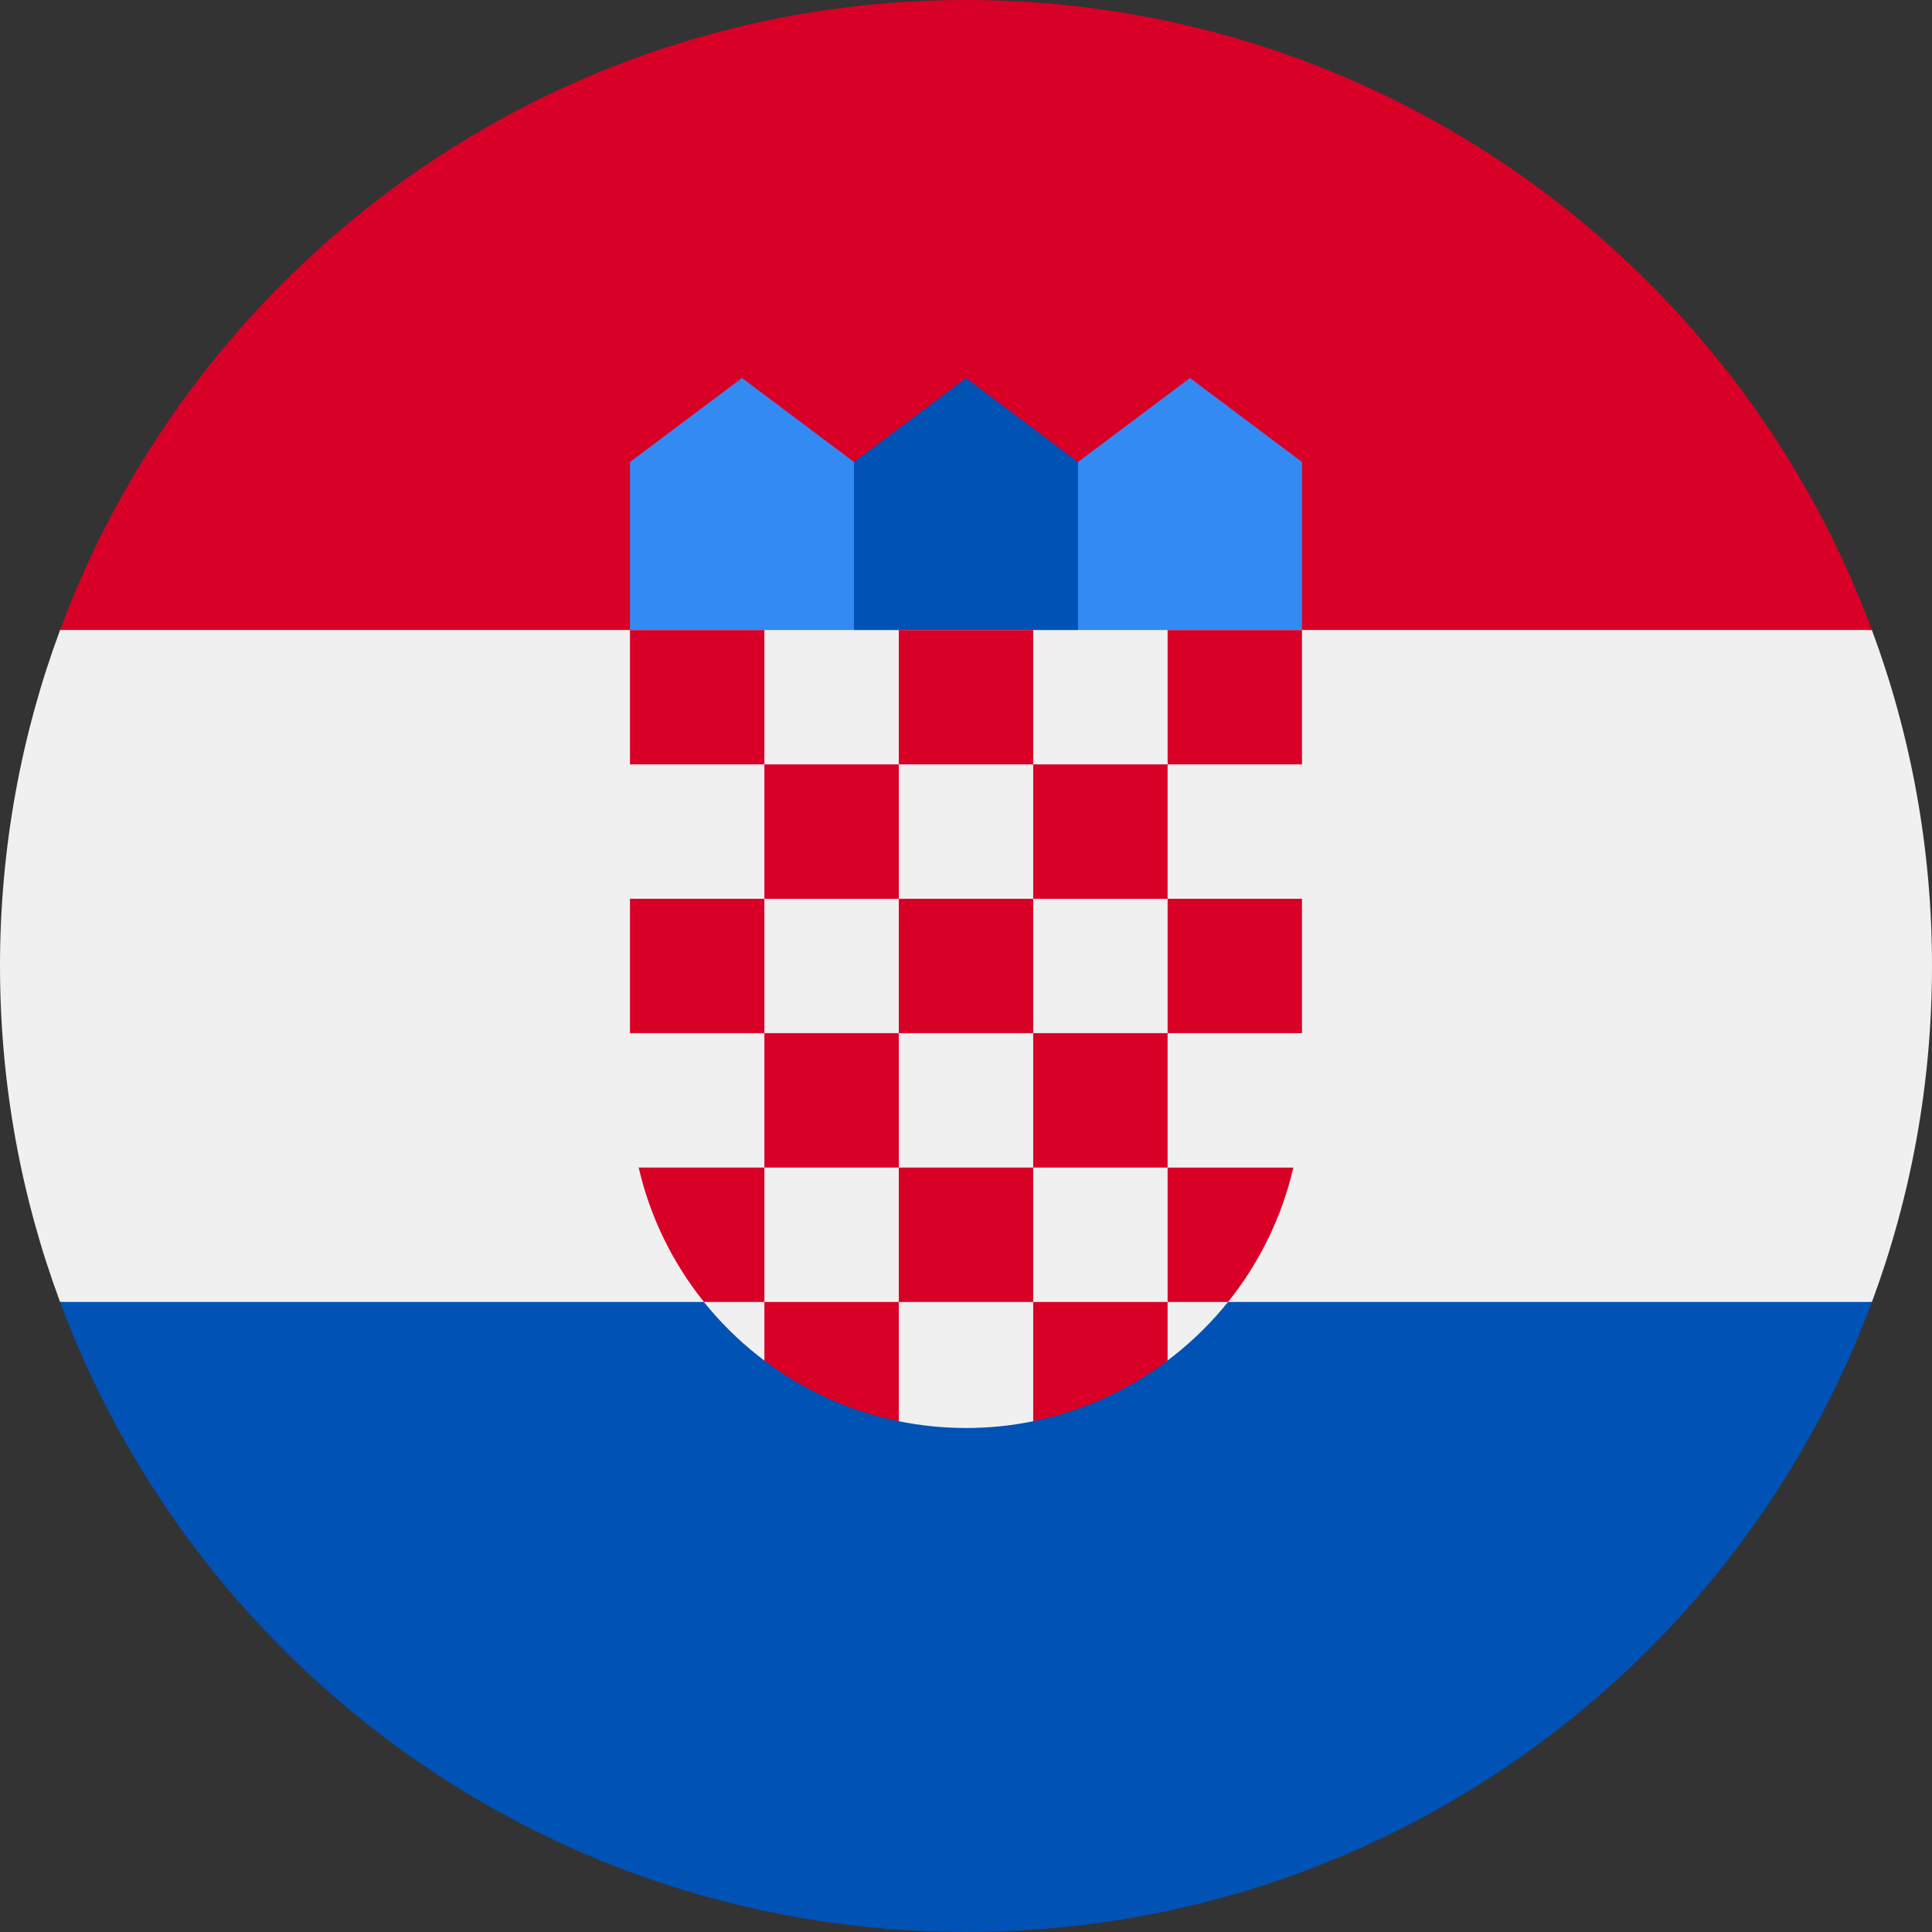 <svg width="40" height="40" viewBox="0 0 40 40" fill="none" xmlns="http://www.w3.org/2000/svg">
<rect x="0" y="0" width="40" height="40" fill="#333333" stroke="none"/>
<g clip-path="url(#clip0_3011_51963)">
<path d="M40 20C40 17.554 39.56 15.21 38.756 13.044L20 12.174L1.244 13.043C0.44 15.21 0 17.554 0 20C0 22.446 0.44 24.79 1.244 26.956L20 27.826L38.756 26.957C39.56 24.79 40 22.446 40 20Z" fill="#F0F0F0"/>
<path d="M20 40C28.599 40 35.93 34.573 38.756 26.956H1.244C4.07 34.573 11.401 40 20 40Z" fill="#0052B4"/>
<path d="M1.244 13.043H38.756C35.93 5.428 28.599 0 20 0C11.401 0 4.07 5.428 1.244 13.043Z" fill="#D80027"/>
<path d="M25.217 13.913H21.739L22.319 9.565L24.637 7.826L26.956 9.565V13.044L25.217 13.913Z" fill="#338AF3"/>
<path d="M14.783 13.913H18.261L17.681 9.565L15.362 7.826L13.043 9.565V13.044L14.783 13.913Z" fill="#338AF3"/>
<path d="M22.319 13.913H17.681V9.565L20 7.826L22.319 9.565V13.913Z" fill="#0052B4"/>
<path d="M13.043 13.044V22.609C13.043 24.886 14.144 26.912 15.841 28.181L17.058 27.877L18.594 29.422C19.049 29.516 19.518 29.565 20 29.565C20.479 29.565 20.947 29.517 21.398 29.424L23.152 27.964L24.159 28.179C25.856 26.909 26.956 24.886 26.956 22.609V13.044H13.043Z" fill="#F0F0F0"/>
<path d="M13.043 13.044H15.826V15.826H13.043V13.044Z" fill="#D80027"/>
<path d="M18.609 13.044H21.391V15.826H18.609V13.044Z" fill="#D80027"/>
<path d="M24.174 13.044H26.956V15.826H24.174V13.044Z" fill="#D80027"/>
<path d="M15.826 15.826H18.609V18.609H15.826V15.826Z" fill="#D80027"/>
<path d="M21.391 15.826H24.174V18.609H21.391V15.826Z" fill="#D80027"/>
<path d="M13.043 18.608H15.826V21.39H13.043V18.608Z" fill="#D80027"/>
<path d="M15.826 21.39H18.609V24.173H15.826V21.39Z" fill="#D80027"/>
<path d="M18.609 18.608H21.391V21.39H18.609V18.608Z" fill="#D80027"/>
<path d="M24.174 18.608H26.956V21.39H24.174V18.608Z" fill="#D80027"/>
<path d="M21.391 21.39H24.174V24.173H21.391V21.39Z" fill="#D80027"/>
<path d="M18.609 24.173H21.391V26.956H18.609V24.173Z" fill="#D80027"/>
<path d="M15.826 24.173H13.223C13.462 25.208 13.931 26.154 14.575 26.956H15.826V24.173Z" fill="#D80027"/>
<path d="M24.174 26.956H25.425C26.069 26.154 26.538 25.208 26.777 24.174H24.174V26.956Z" fill="#D80027"/>
<path d="M15.826 26.956V28.17C16.636 28.779 17.581 29.216 18.609 29.425V26.956H15.826Z" fill="#D80027"/>
<path d="M21.391 26.956V29.425C22.419 29.216 23.365 28.779 24.174 28.17V26.956H21.391Z" fill="#D80027"/>
</g>
<defs>
<clipPath id="clip0_3011_51963">
<rect width="40" height="40" fill="white"/>
</clipPath>
</defs>
</svg>
